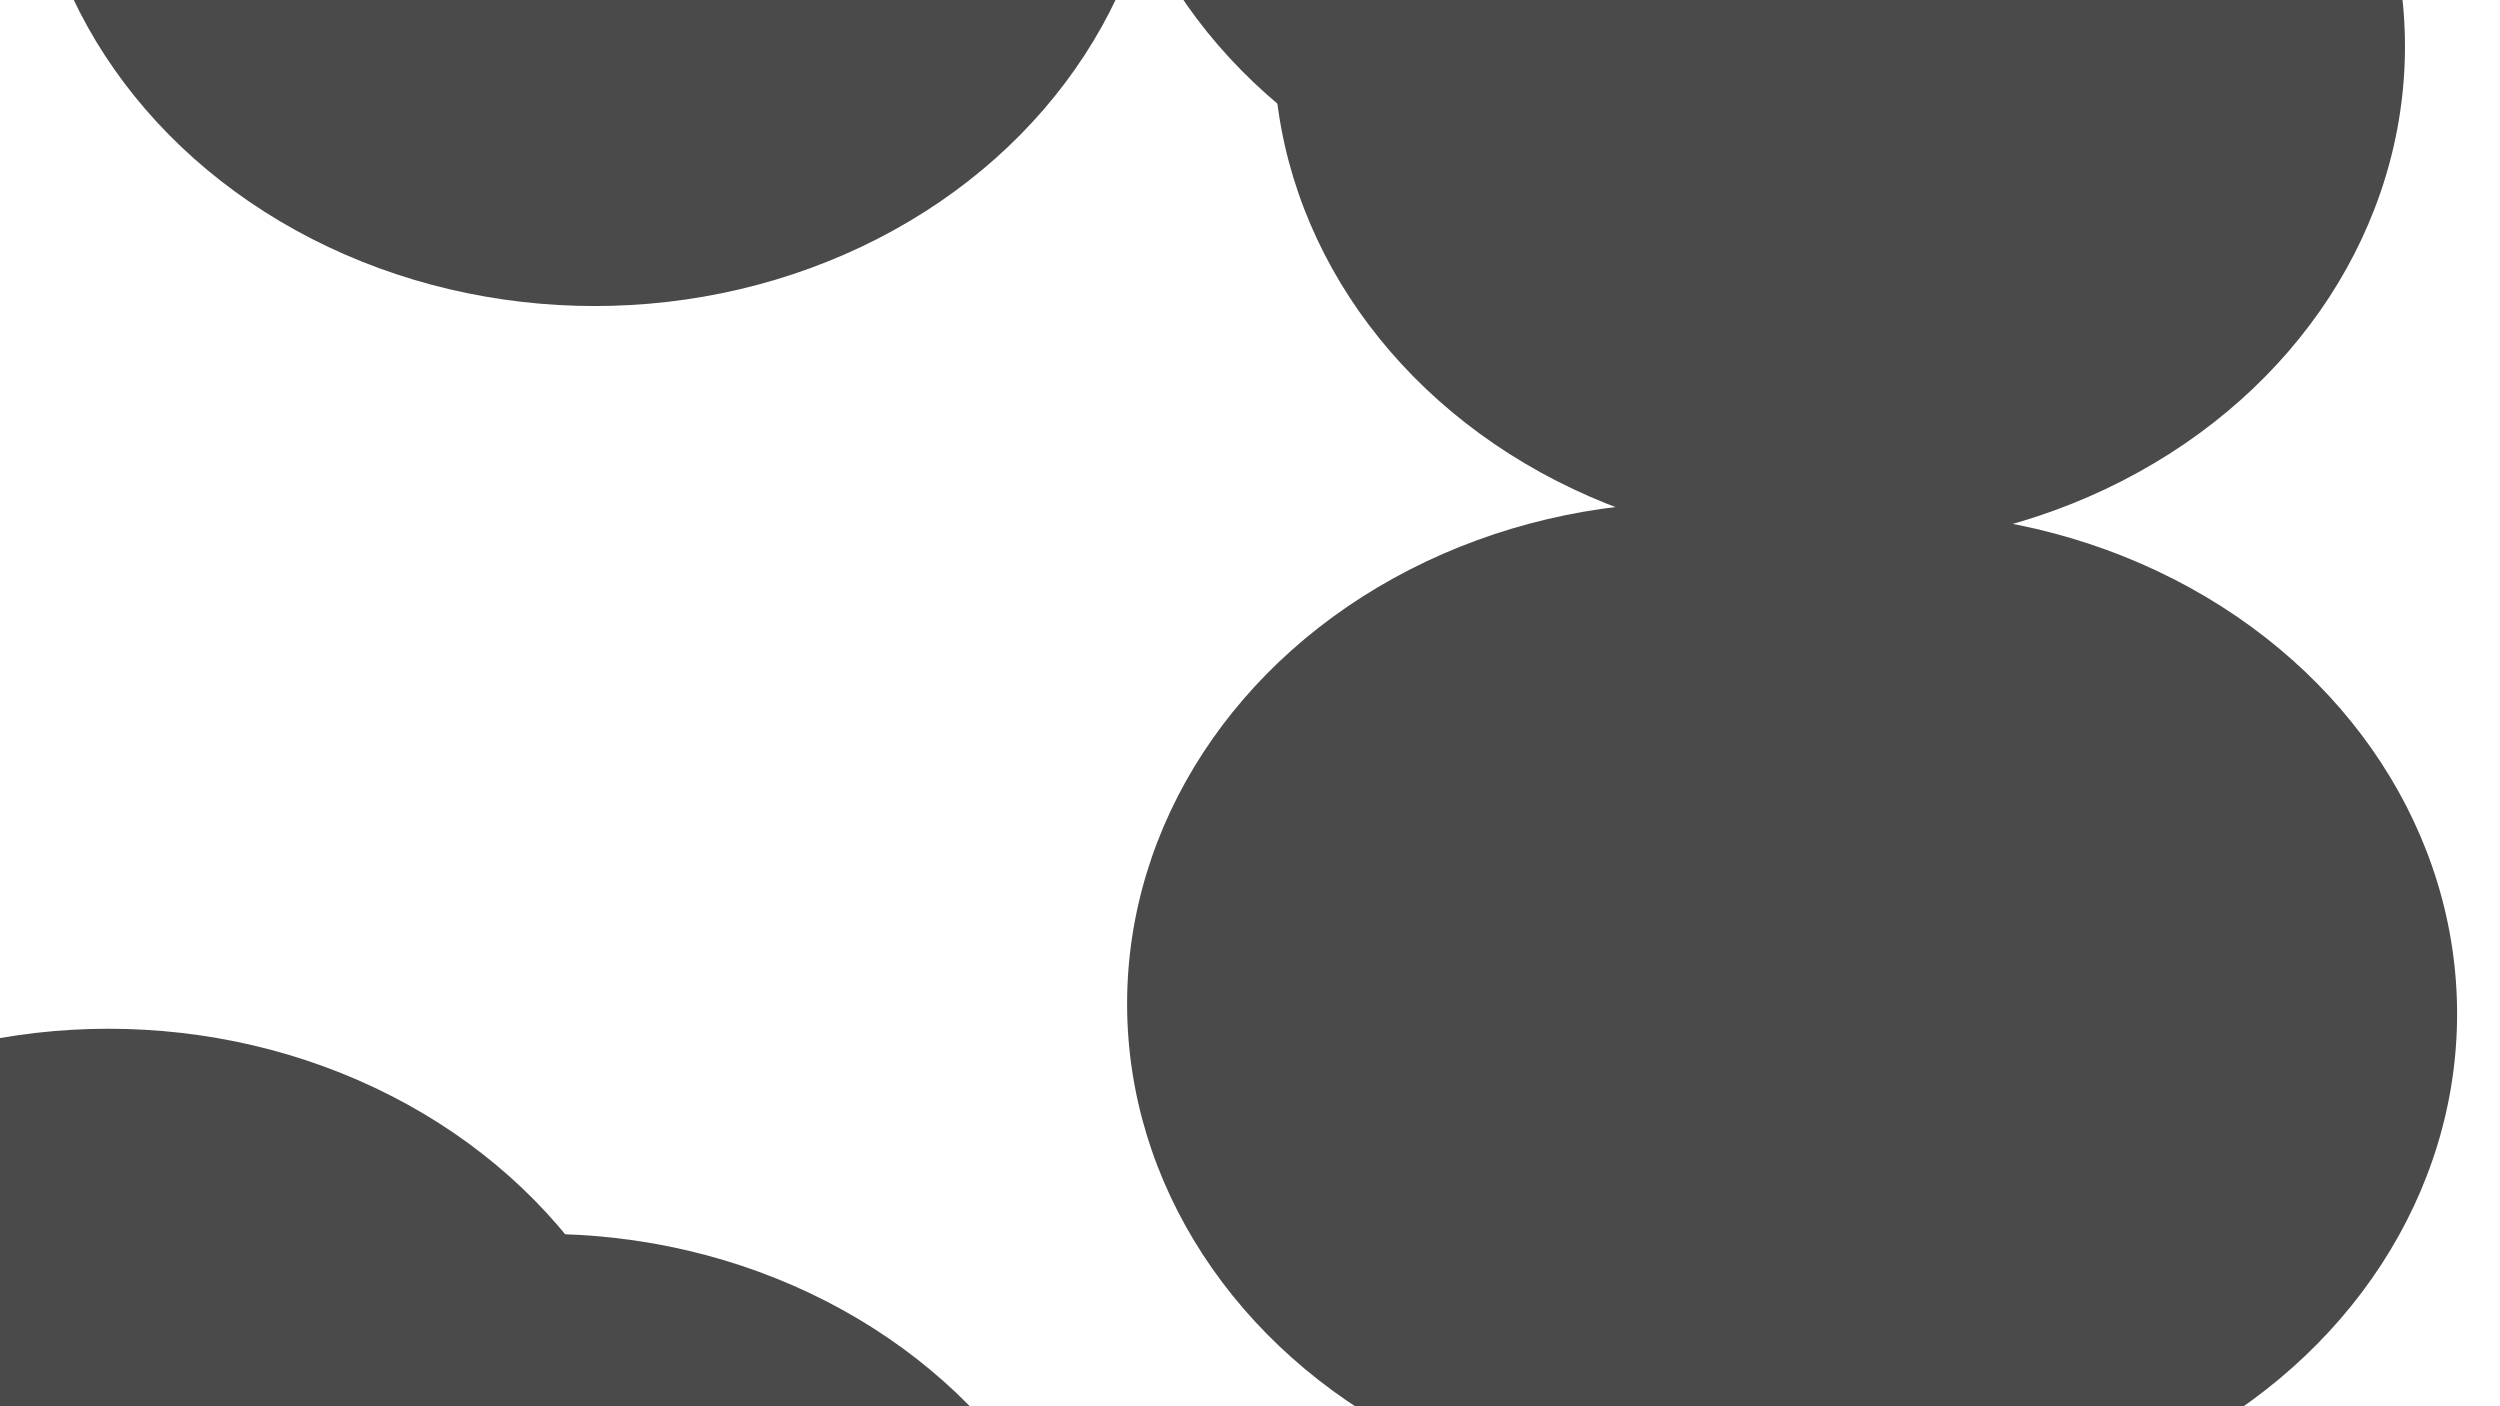 <svg xmlns="http://www.w3.org/2000/svg" version="1.1" xmlns:xlink="http://www.w3.org/1999/xlink" xmlns:svgjs="http://svgjs.dev/svgjs" viewBox="0 0 800 450" opacity="0.71"><defs><filter id="bbblurry-filter" x="-100%" y="-100%" width="400%" height="400%" filterUnits="objectBoundingBox" primitiveUnits="userSpaceOnUse" color-interpolation-filters="sRGB">
	<feGaussianBlur stdDeviation="99" x="0%" y="0%" width="100%" height="100%" in="SourceGraphic" edgeMode="none" result="blur"></feGaussianBlur></filter></defs><g filter="url(#bbblurry-filter)"><ellipse rx="181" ry="160.5" cx="541.673" cy="321.24" fill="hsla(0, 0%, 0%, 1.00)"></ellipse><ellipse rx="181" ry="160.5" cx="588.591" cy="14.885" fill="hsla(238, 100%, 42%, 1.00)"></ellipse><ellipse rx="181" ry="160.5" cx="34.75" cy="489.696" fill="hsla(299, 100%, 33%, 1.00)"></ellipse><ellipse rx="181" ry="160.5" cx="190.286" cy="-62.564" fill="hsla(0, 0%, 0%, 1.00)"></ellipse><ellipse rx="181" ry="160.5" cx="605.273" cy="324.412" fill="hsla(0, 0%, 0%, 1.00)"></ellipse><ellipse rx="181" ry="160.5" cx="173.783" cy="555.338" fill="hsla(183, 96%, 44%, 1.00)"></ellipse><ellipse rx="181" ry="160.5" cx="533.519" cy="-83.124" fill="hsla(0, 0%, 0%, 1.00)"></ellipse></g></svg>